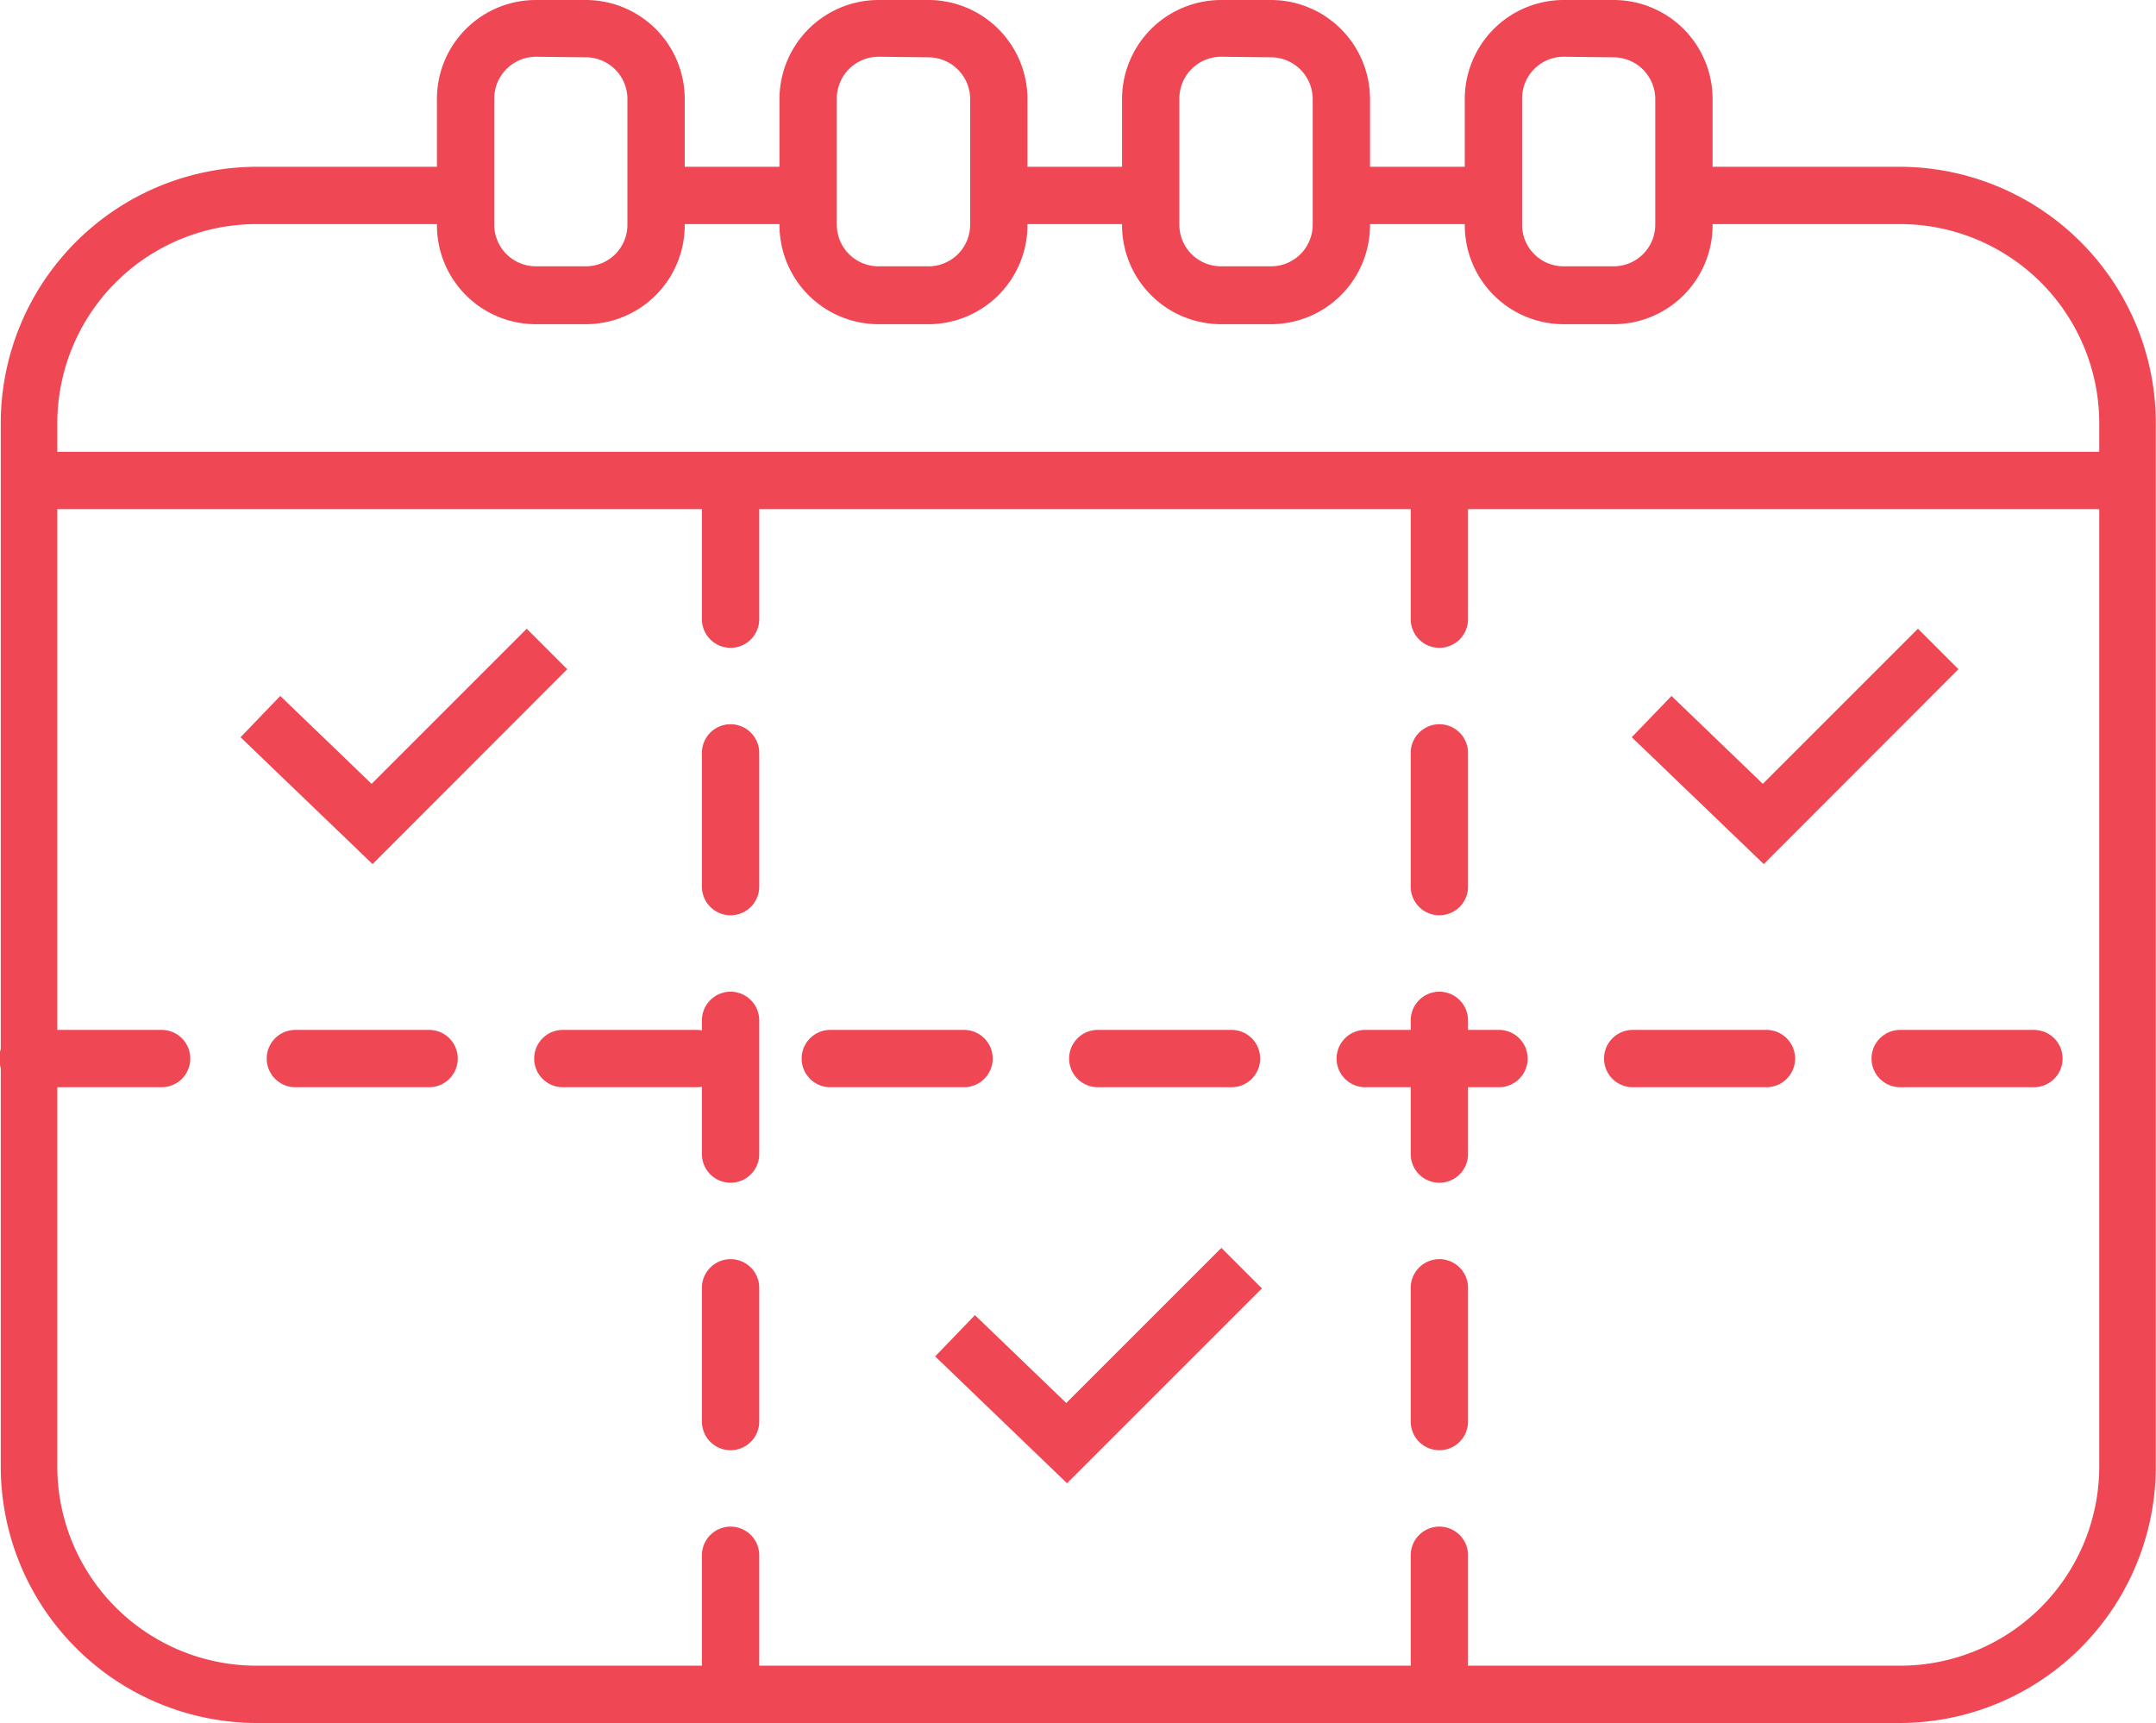 <svg xmlns="http://www.w3.org/2000/svg" id="Layer_1" data-name="Layer 1" viewBox="0 0 112.85 90.19"><defs><style>.cls-1{fill:#ef4753}</style></defs><path class="cls-1" d="M78.21 75.42h-2.62a5.18 5.18 0 01-5.18-5.18v-6.61a5.18 5.18 0 015.18-5.18h2.62a5.18 5.18 0 015.17 5.18v6.61a5.18 5.18 0 01-5.17 5.18zm-2.62-14a2.19 2.19 0 00-2.18 2.18v6.61a2.18 2.18 0 002.18 2.18h2.62a2.17 2.17 0 002.17-2.18v-6.58a2.18 2.18 0 00-2.17-2.18zm56.41 14h-2.62a5.18 5.18 0 01-5.17-5.18v-6.61a5.18 5.18 0 015.17-5.18H132a5.18 5.18 0 015.18 5.18v6.61a5.18 5.18 0 01-5.18 5.18zm-2.62-14a2.18 2.18 0 00-2.17 2.18v6.61a2.17 2.17 0 002.17 2.18H132a2.18 2.18 0 002.18-2.18v-6.58a2.19 2.19 0 00-2.18-2.18zm-33.24 14h-2.62a5.19 5.19 0 01-5.18-5.18v-6.61a5.19 5.19 0 015.18-5.18h2.62a5.19 5.19 0 015.18 5.18v6.61a5.19 5.19 0 01-5.18 5.18zm-2.62-14a2.19 2.19 0 00-2.18 2.18v6.61a2.18 2.18 0 002.18 2.18h2.62a2.18 2.18 0 002.18-2.18v-6.58a2.19 2.19 0 00-2.18-2.18zm20.55 14h-2.62a5.19 5.19 0 01-5.18-5.18v-6.61a5.19 5.19 0 015.18-5.18h2.62a5.19 5.19 0 015.18 5.18v6.61a5.19 5.19 0 01-5.18 5.18zm-2.62-14a2.19 2.19 0 00-2.18 2.18v6.61a2.18 2.18 0 002.18 2.18h2.62a2.18 2.18 0 002.18-2.18v-6.58a2.19 2.19 0 00-2.18-2.18z" transform="translate(-47.54 -58.45)"/><path class="cls-1" d="M147 148.64H61a13.43 13.43 0 01-13.42-13.42V80.6A13.43 13.43 0 0161 67.18h10.55v3H61A10.43 10.43 0 0050.54 80.6v54.62A10.43 10.43 0 0061 145.64h86a10.43 10.43 0 0010.42-10.42V80.6A10.43 10.43 0 00147 70.18h-11.37v-3H147a13.43 13.43 0 0113.38 13.42v54.62A13.43 13.43 0 01147 148.64z" transform="translate(-47.54 -58.45)"/><path class="cls-1" d="M70.17 8.73h8.54v3h-8.54zm-17.77 0h8.15v3H52.4zm-18.16 0h8.23v3h-8.23zM1.5 23.65h109.85v3H1.5z"/><path class="cls-1" d="M85.78 148.36a1.5 1.5 0 01-1.5-1.5v-7a1.5 1.5 0 013 0v7a1.5 1.5 0 01-1.5 1.5zm0-14a1.5 1.5 0 01-1.5-1.5v-7a1.5 1.5 0 113 0v7a1.5 1.5 0 01-1.5 1.5zm0-14a1.5 1.5 0 01-1.5-1.5v-7a1.5 1.5 0 113 0v7a1.5 1.5 0 01-1.5 1.5zm0-14a1.5 1.5 0 01-1.5-1.5v-7a1.5 1.5 0 113 0v7a1.5 1.5 0 01-1.5 1.5zm0-14a1.5 1.5 0 01-1.5-1.5v-7a1.5 1.5 0 113 0v7a1.5 1.5 0 01-1.5 1.5zm37.1 56a1.5 1.5 0 01-1.5-1.5v-7a1.5 1.5 0 013 0v7a1.5 1.5 0 01-1.5 1.5zm0-14a1.5 1.5 0 01-1.5-1.5v-7a1.5 1.5 0 013 0v7a1.5 1.5 0 01-1.5 1.5zm0-14a1.5 1.5 0 01-1.5-1.5v-7a1.5 1.5 0 013 0v7a1.5 1.5 0 01-1.5 1.5zm0-14a1.5 1.5 0 01-1.5-1.5v-7a1.5 1.5 0 013 0v7a1.5 1.5 0 01-1.5 1.5zm0-14a1.5 1.5 0 01-1.5-1.5v-7a1.5 1.5 0 013 0v7a1.5 1.5 0 01-1.5 1.5z" transform="translate(-47.54 -58.45)"/><path class="cls-1" d="M154 115.36h-7a1.5 1.5 0 010-3h7a1.5 1.5 0 010 3zm-14 0h-7a1.5 1.5 0 010-3h7a1.5 1.5 0 010 3zm-14 0h-7a1.5 1.5 0 010-3h7a1.5 1.5 0 010 3zm-14 0h-7a1.5 1.5 0 010-3h7a1.5 1.5 0 010 3zm-14 0h-7a1.5 1.5 0 010-3h7a1.5 1.5 0 010 3zm-14 0h-7a1.5 1.5 0 010-3h7a1.5 1.5 0 010 3zm-14 0h-7a1.5 1.5 0 010-3h7a1.5 1.5 0 010 3zm-14 0h-7a1.5 1.5 0 010-3h7a1.5 1.5 0 110 3z" transform="translate(-47.54 -58.45)"/><path class="cls-1" d="M19.5 45.23l-6.91-6.64 2.08-2.16 4.78 4.6 8.12-8.12 2.12 2.12-10.19 10.2zm72.82 0l-6.91-6.64 2.08-2.16 4.78 4.6 8.12-8.12 2.12 2.12-10.19 10.2zM55.85 77.64L48.95 71l2.08-2.16 4.78 4.6 8.12-8.12 2.12 2.12-10.2 10.2z"/></svg>